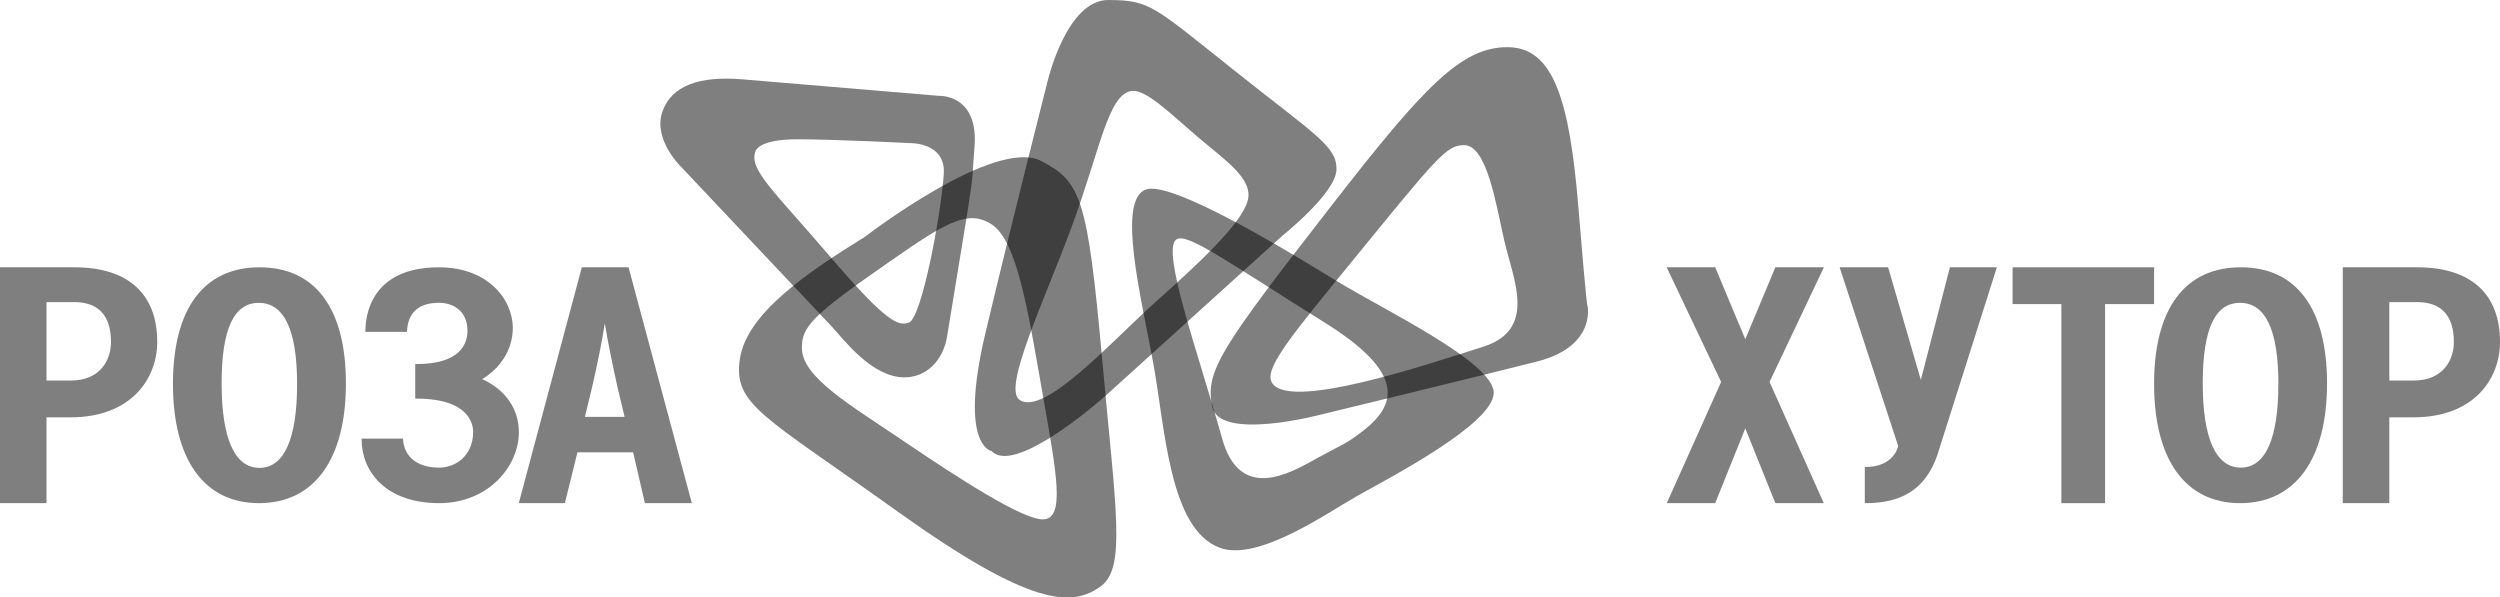 <svg width="159" height="38" viewBox="0 0 159 38" fill="none" xmlns="http://www.w3.org/2000/svg">
<path d="M30.666 24.111C31.884 23.378 32.614 22.174 32.614 20.865C32.614 18.989 30.974 17 27.927 17C23.576 17 23.241 20.088 23.241 21.038V21.105H25.876L25.886 21.038C25.962 19.856 26.648 19.258 27.927 19.258C28.76 19.258 29.73 19.722 29.73 21.038C29.73 21.83 29.31 23.154 26.485 23.154H26.409V25.352H26.485C29.833 25.352 30.091 26.975 30.091 27.469C30.091 28.964 29.001 29.741 27.927 29.741C26.562 29.741 25.713 29.076 25.635 27.954V27.894H23V27.962C23 29.973 24.52 32 27.927 32C31.06 32 33 29.66 33 27.491C33 26.01 32.15 24.784 30.666 24.111Z" fill="black" fill-opacity="0.5"/>
<path d="M4.737 17H0V32H2.957V26.542H4.497C8.297 26.542 10 24.126 10 21.742C10 18.682 8.134 17 4.737 17ZM4.497 24.202H2.957V19.214H4.72C6.267 19.214 7.058 20.074 7.058 21.756C7.058 22.886 6.388 24.202 4.496 24.202" fill="black" fill-opacity="0.5"/>
<path d="M16.508 17C12.958 17 11 19.64 11 24.417C11 29.237 12.991 32 16.465 32C19.983 32 22 29.222 22 24.38C22 19.618 20.051 17 16.508 17ZM16.503 29.756C14.93 29.756 14.095 27.9 14.095 24.384C14.095 20.935 14.869 19.262 16.46 19.262C18.077 19.262 18.895 21.001 18.895 24.422C18.895 27.914 18.069 29.756 16.503 29.756Z" fill="black" fill-opacity="0.5"/>
<path d="M39.988 17.045L39.971 17H37.004L33.016 31.918L33 32H35.927L36.724 28.77H40.268L41.015 32H44L39.988 17.045ZM38.467 20.567C38.648 21.718 38.952 23.155 39.257 24.552L39.724 26.512H37.201L37.669 24.574C38.023 23.049 38.295 21.644 38.467 20.567Z" fill="black" fill-opacity="0.5"/>
<path d="M112.913 17L111 21.576L109.103 17.037L109.087 17H106L109.464 24.291L106.048 31.911L106.008 32H109.087L111 27.244L112.913 32H115.993L112.543 24.291L116 17H112.913Z" fill="black" fill-opacity="0.5"/>
<path d="M153.742 17H149V32H151.96V26.542H153.501C157.305 26.542 159 24.134 159 21.742C159 18.682 157.133 17 153.742 17ZM153.502 24.202H151.961V19.214H153.716C155.274 19.214 156.066 20.074 156.066 21.756C156.066 22.886 155.394 24.202 153.501 24.202" fill="black" fill-opacity="0.5"/>
<path d="M128 19.34H131.103V32H133.882V19.34H137V17H128V19.34Z" fill="black" fill-opacity="0.5"/>
<path d="M142.517 17C138.957 17 137 19.638 137 24.413C137 29.232 138.991 32 142.465 32C145.984 32 148 29.216 148 24.376C148 19.624 146.052 17 142.517 17ZM142.517 29.74C140.93 29.74 140.095 27.887 140.095 24.376C140.095 20.932 140.871 19.261 142.465 19.261C144.087 19.261 144.905 20.997 144.905 24.413C144.905 27.901 144.077 29.74 142.517 29.74Z" fill="black" fill-opacity="0.5"/>
<path d="M122.165 24.164L120.098 17.045L120.081 17H117L120.725 28.367C120.565 29.017 119.937 29.697 118.673 29.697H118.601V32H118.673C121.031 32 122.471 31.043 123.203 28.98L126.975 17.082L127 17H124.015L122.165 24.164Z" fill="black" fill-opacity="0.5"/>
<path d="M70.107 22.944C69.163 12.5 68.732 11.571 66.247 10.249C63.291 8.677 55.011 15.059 55.011 15.059C51.262 17.381 47.465 19.96 47.052 22.856C46.641 25.752 48.533 26.414 57.084 32.531C65.636 38.647 68.191 38.597 69.999 37.297C71.634 36.12 70.966 32.45 70.107 22.944ZM66.303 33.032C65.005 33.016 61.057 30.49 57.363 27.982C54.159 25.805 51 24 51 22.135C51 20.82 51.543 20.142 56.233 16.881C59.935 14.306 61.502 13.211 63.102 14.293C64.702 15.375 65.398 19.859 66.297 24.977C67.196 30.095 67.791 33.049 66.303 33.032Z" fill="black" fill-opacity="0.5"/>
<path d="M78.486 4.47C73.332 0.368 73.142 0.014 70.496 2.47769e-05C67.851 -0.013 66.647 5.094 66.647 5.094C66.647 5.094 64.357 14.079 62.661 21.242C60.966 28.405 63.066 28.686 63.066 28.686C64.573 30.293 70.266 25.212 70.266 25.212L81.614 14.943C81.614 14.943 84.959 12.279 84.999 10.791C85.039 9.301 83.642 8.571 78.486 4.469V4.47ZM79.349 12.782C78.909 14.318 76.054 16.916 73.494 19.204C70.776 21.632 66.397 26.531 64.834 25.425C63.767 24.668 66.4 19.163 68.131 14.5C69.977 9.53 70.463 5.985 71.978 5.785C72.868 5.667 74.404 7.19 76.115 8.659C77.827 10.129 79.757 11.356 79.349 12.782Z" fill="black" fill-opacity="0.5"/>
<path d="M59.74 6.098L47.232 5.047C44.499 4.816 42.699 5.433 42.125 7.112C41.525 8.859 43.277 10.568 43.277 10.568L52.89 20.756C53.679 21.612 55.458 24.001 57.52 24C58.913 24 59.98 22.949 60.236 21.393C62.223 9.288 61.713 12.509 61.977 9.38C62.264 5.978 59.741 6.098 59.741 6.098H59.74ZM57.821 20.508C57.141 20.767 56.397 20.531 52.798 16.323C49.198 12.115 47.643 10.81 48.038 9.653C48.038 9.653 48.124 8.853 50.745 8.859C53.183 8.863 57.893 9.103 57.893 9.103C57.893 9.103 60.166 9.043 60.024 11.075C59.834 13.815 58.604 20.208 57.821 20.507" fill="black" fill-opacity="0.5"/>
<path d="M84.958 17.84C82.231 16.168 74.536 11.45 72.875 12.053C71.011 12.729 72.59 18.961 73.35 23.111C74.109 27.262 74.364 33.643 77.575 34.838C79.993 35.738 84.383 32.638 86.302 31.551C88.221 30.466 94.988 26.982 95 24.986C95.01 23.036 88.021 19.718 84.958 17.84ZM86.653 27.432C85.541 28.286 85.425 28.225 83.78 29.133C82.135 30.042 78.815 32.063 77.692 27.763C76.205 22.456 73.856 15.98 74.802 15.241C75.438 14.744 77.88 16.531 84.286 20.538C89.371 23.72 88.876 25.724 86.653 27.432Z" fill="black" fill-opacity="0.5"/>
<path d="M100.968 19.442C100.968 19.442 100.95 20.07 100.389 13.232C99.828 6.394 98.811 3 95.874 3C92.937 3 90.587 5.488 84.749 12.993C77.569 22.222 76.665 23.577 77.086 25.833C77.508 28.091 83.966 26.377 83.966 26.377C83.966 26.377 93.956 23.958 97.753 22.993C101.548 22.027 100.968 19.442 100.968 19.442ZM94.322 22.056C90.86 23.148 81.631 26.283 80.846 24.232C80.492 23.305 82.306 21.135 85.92 16.707C91.44 9.945 91.995 9.221 93.125 9.232C94.576 9.248 95.14 12.98 95.679 15.328C96.243 17.783 97.783 20.964 94.322 22.056Z" fill="black" fill-opacity="0.5"/>
</svg>

